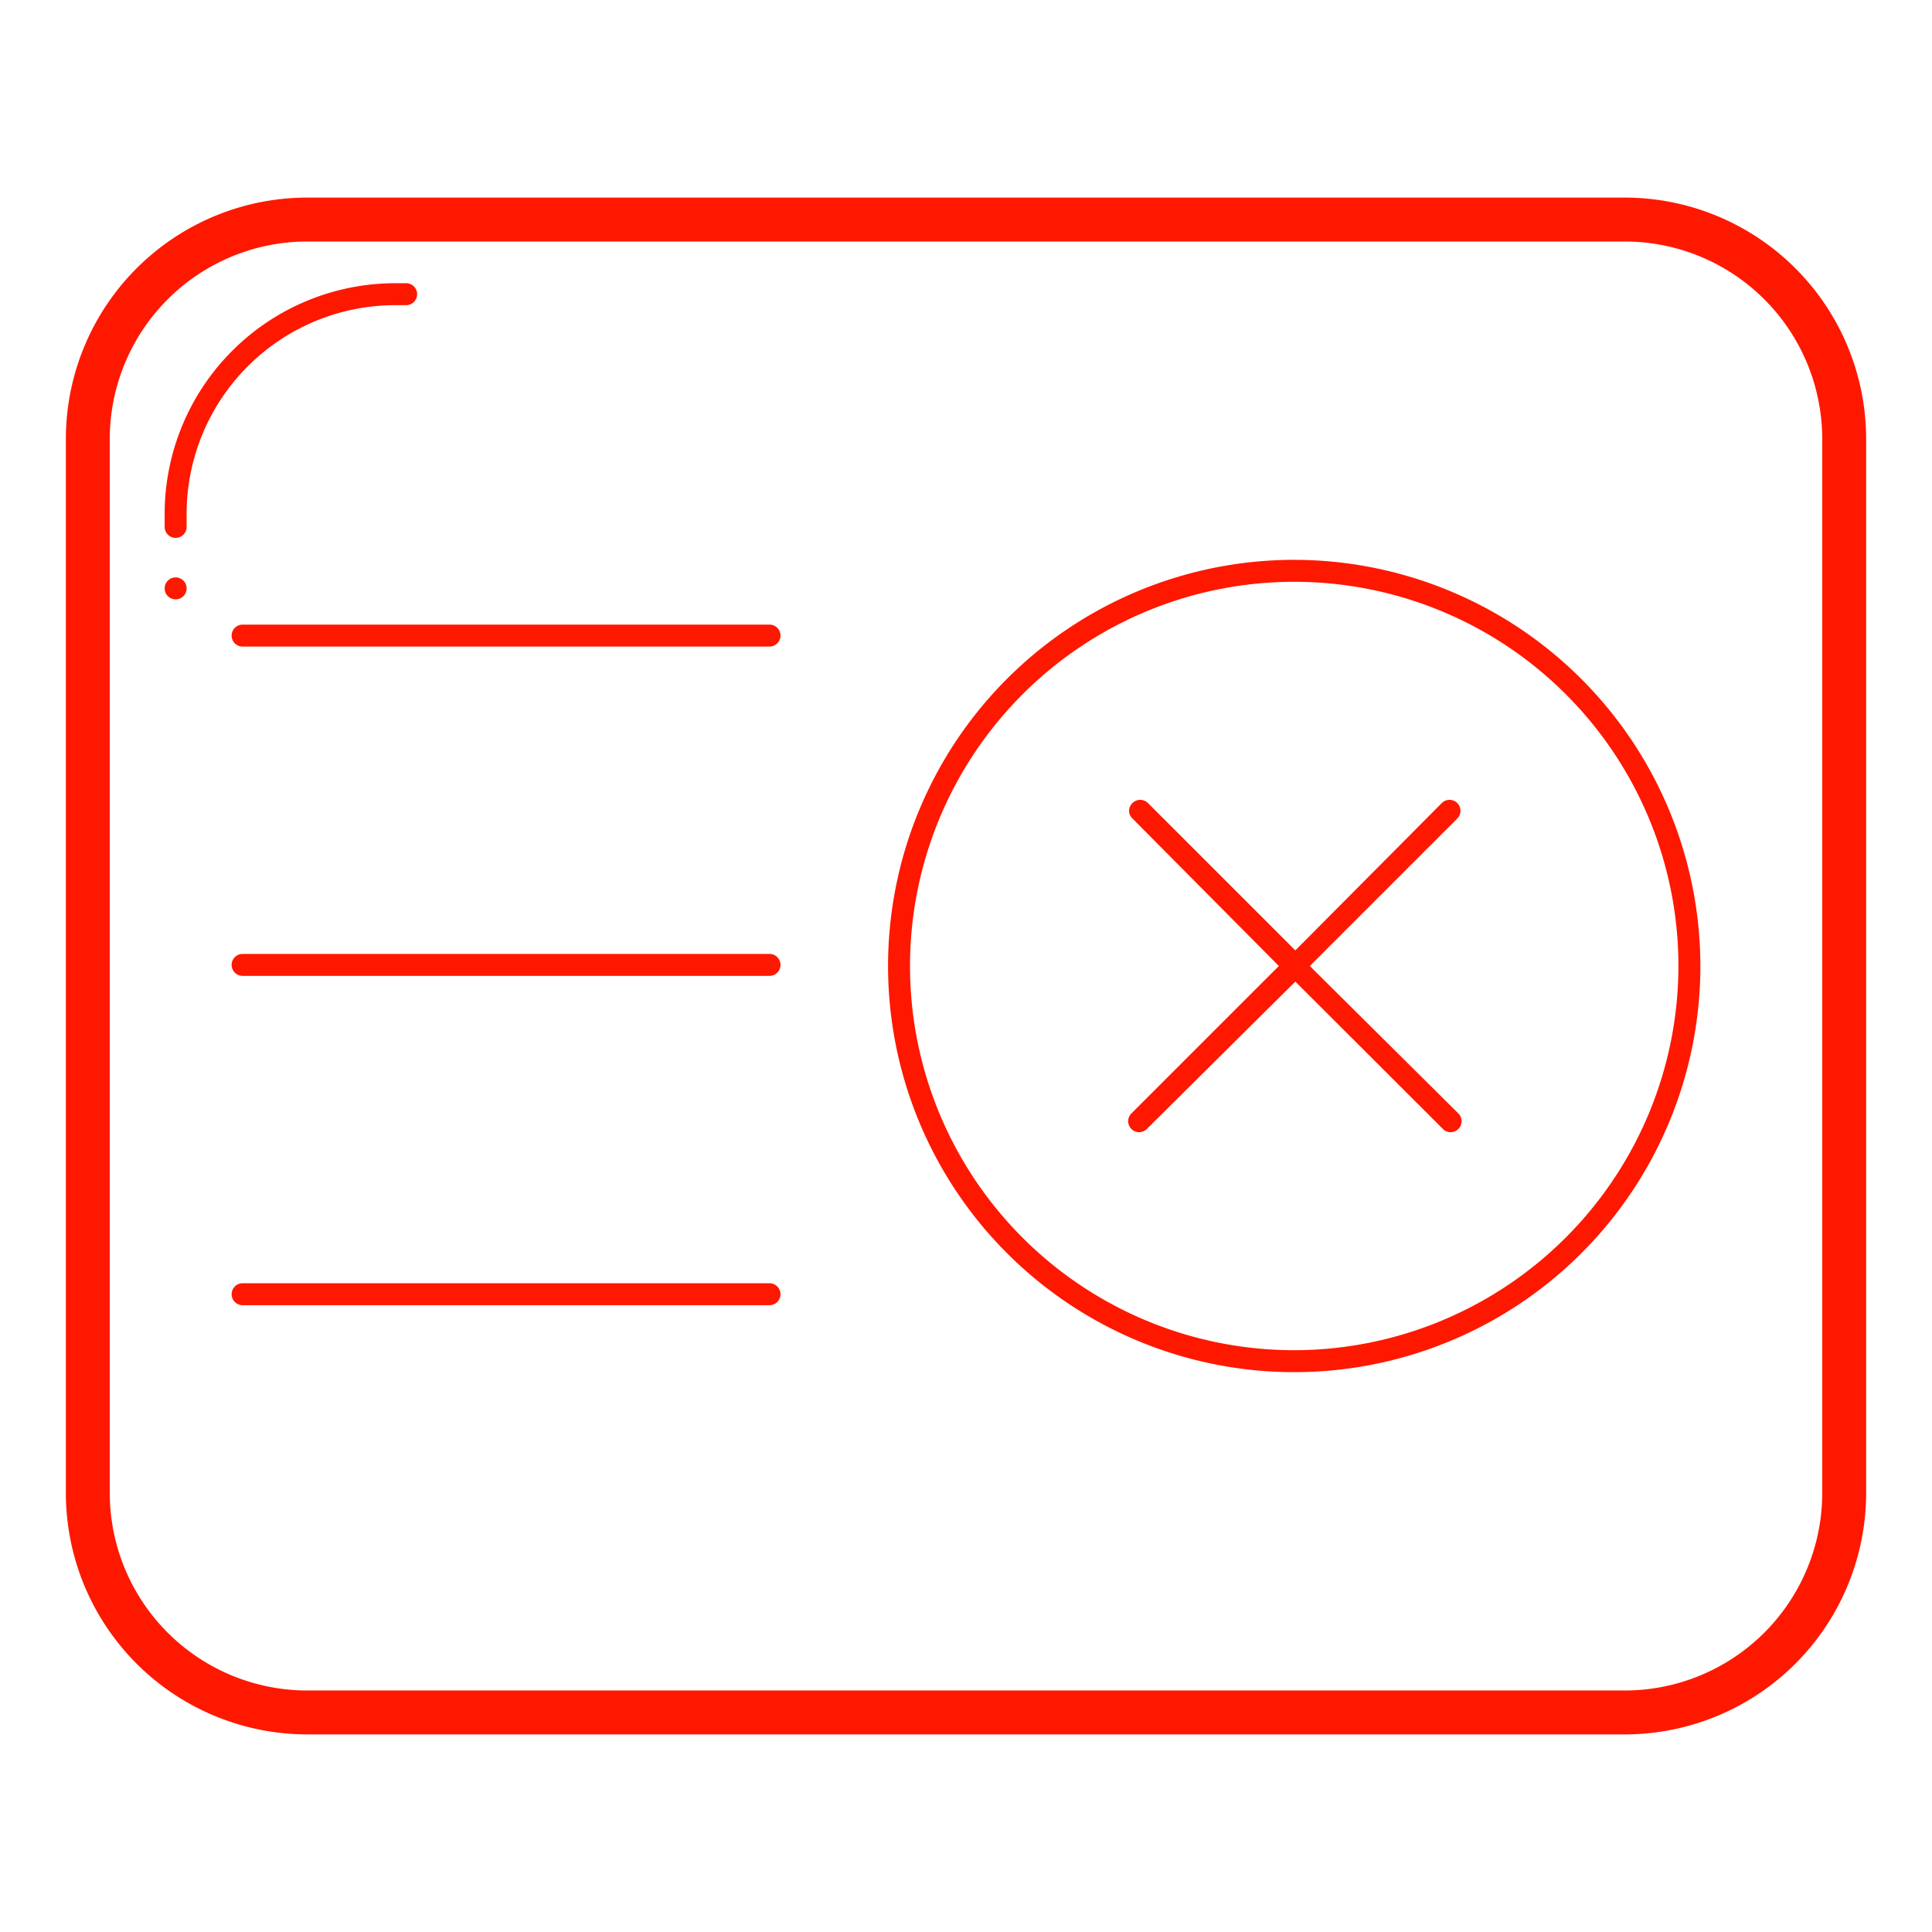 <?xml version="1.0" standalone="no"?><!DOCTYPE svg PUBLIC "-//W3C//DTD SVG 1.1//EN" "http://www.w3.org/Graphics/SVG/1.1/DTD/svg11.dtd"><svg t="1559780045223" class="icon" style="" viewBox="0 0 1024 1024" version="1.1" xmlns="http://www.w3.org/2000/svg" p-id="15491" xmlns:xlink="http://www.w3.org/1999/xlink" width="16" height="16"><defs><style type="text/css"></style></defs><path d="M861.091 104.727H162.909A128 128 0 0 0 34.909 232.727v558.545a128 128 0 0 0 128 128h698.182a128 128 0 0 0 128-128V232.727A128 128 0 0 0 861.091 104.727z m104.727 686.545a104.727 104.727 0 0 1-104.727 104.727H162.909a104.727 104.727 0 0 1-104.727-104.727V232.727a104.727 104.727 0 0 1 104.727-104.727h698.182a104.727 104.727 0 0 1 104.727 104.727z" fill="#FF1800" p-id="15492"></path><path d="M93.091 285.091a5.818 5.818 0 0 0 5.818-5.818v-6.982a110.662 110.662 0 0 1 110.545-110.545h5.818a5.818 5.818 0 0 0 0-11.636H209.455A122.298 122.298 0 0 0 87.273 272.291v6.982a5.818 5.818 0 0 0 5.818 5.818z" fill="#FF1800" p-id="15493"></path><path d="M93.091 311.855m-5.818 0a5.818 5.818 0 1 0 11.636 0 5.818 5.818 0 1 0-11.636 0Z" fill="#FF1800" p-id="15494"></path><path d="M407.855 331.055h-279.273a5.818 5.818 0 0 0 0 11.636h279.273a5.818 5.818 0 0 0 0-11.636zM407.855 505.6h-279.273a5.818 5.818 0 1 0 0 11.636h279.273a5.818 5.818 0 0 0 0-11.636zM407.855 680.145h-279.273a5.818 5.818 0 1 0 0 11.636h279.273a5.818 5.818 0 0 0 0-11.636zM686.545 296.727A215.273 215.273 0 1 0 901.236 512 215.505 215.505 0 0 0 686.545 296.727z m0 418.909A203.636 203.636 0 1 1 889.6 512 203.869 203.869 0 0 1 686.545 715.636z" fill="#FF1800" p-id="15495"></path><path d="M772.422 425.658a5.818 5.818 0 0 0-8.262 0L686.545 503.738l-78.08-78.08a5.818 5.818 0 0 0-8.262 0 5.585 5.585 0 0 0 0 8.145L677.818 512l-78.196 78.196a5.818 5.818 0 0 0 4.073 9.891 5.935 5.935 0 0 0 4.189-1.745L686.545 520.262l78.196 78.08a5.818 5.818 0 0 0 4.073 1.745 5.935 5.935 0 0 0 4.189-1.745 5.818 5.818 0 0 0 0-8.145L694.225 512l78.196-78.196a5.818 5.818 0 0 0 0-8.145z" fill="#FF1800" p-id="15496"></path></svg>